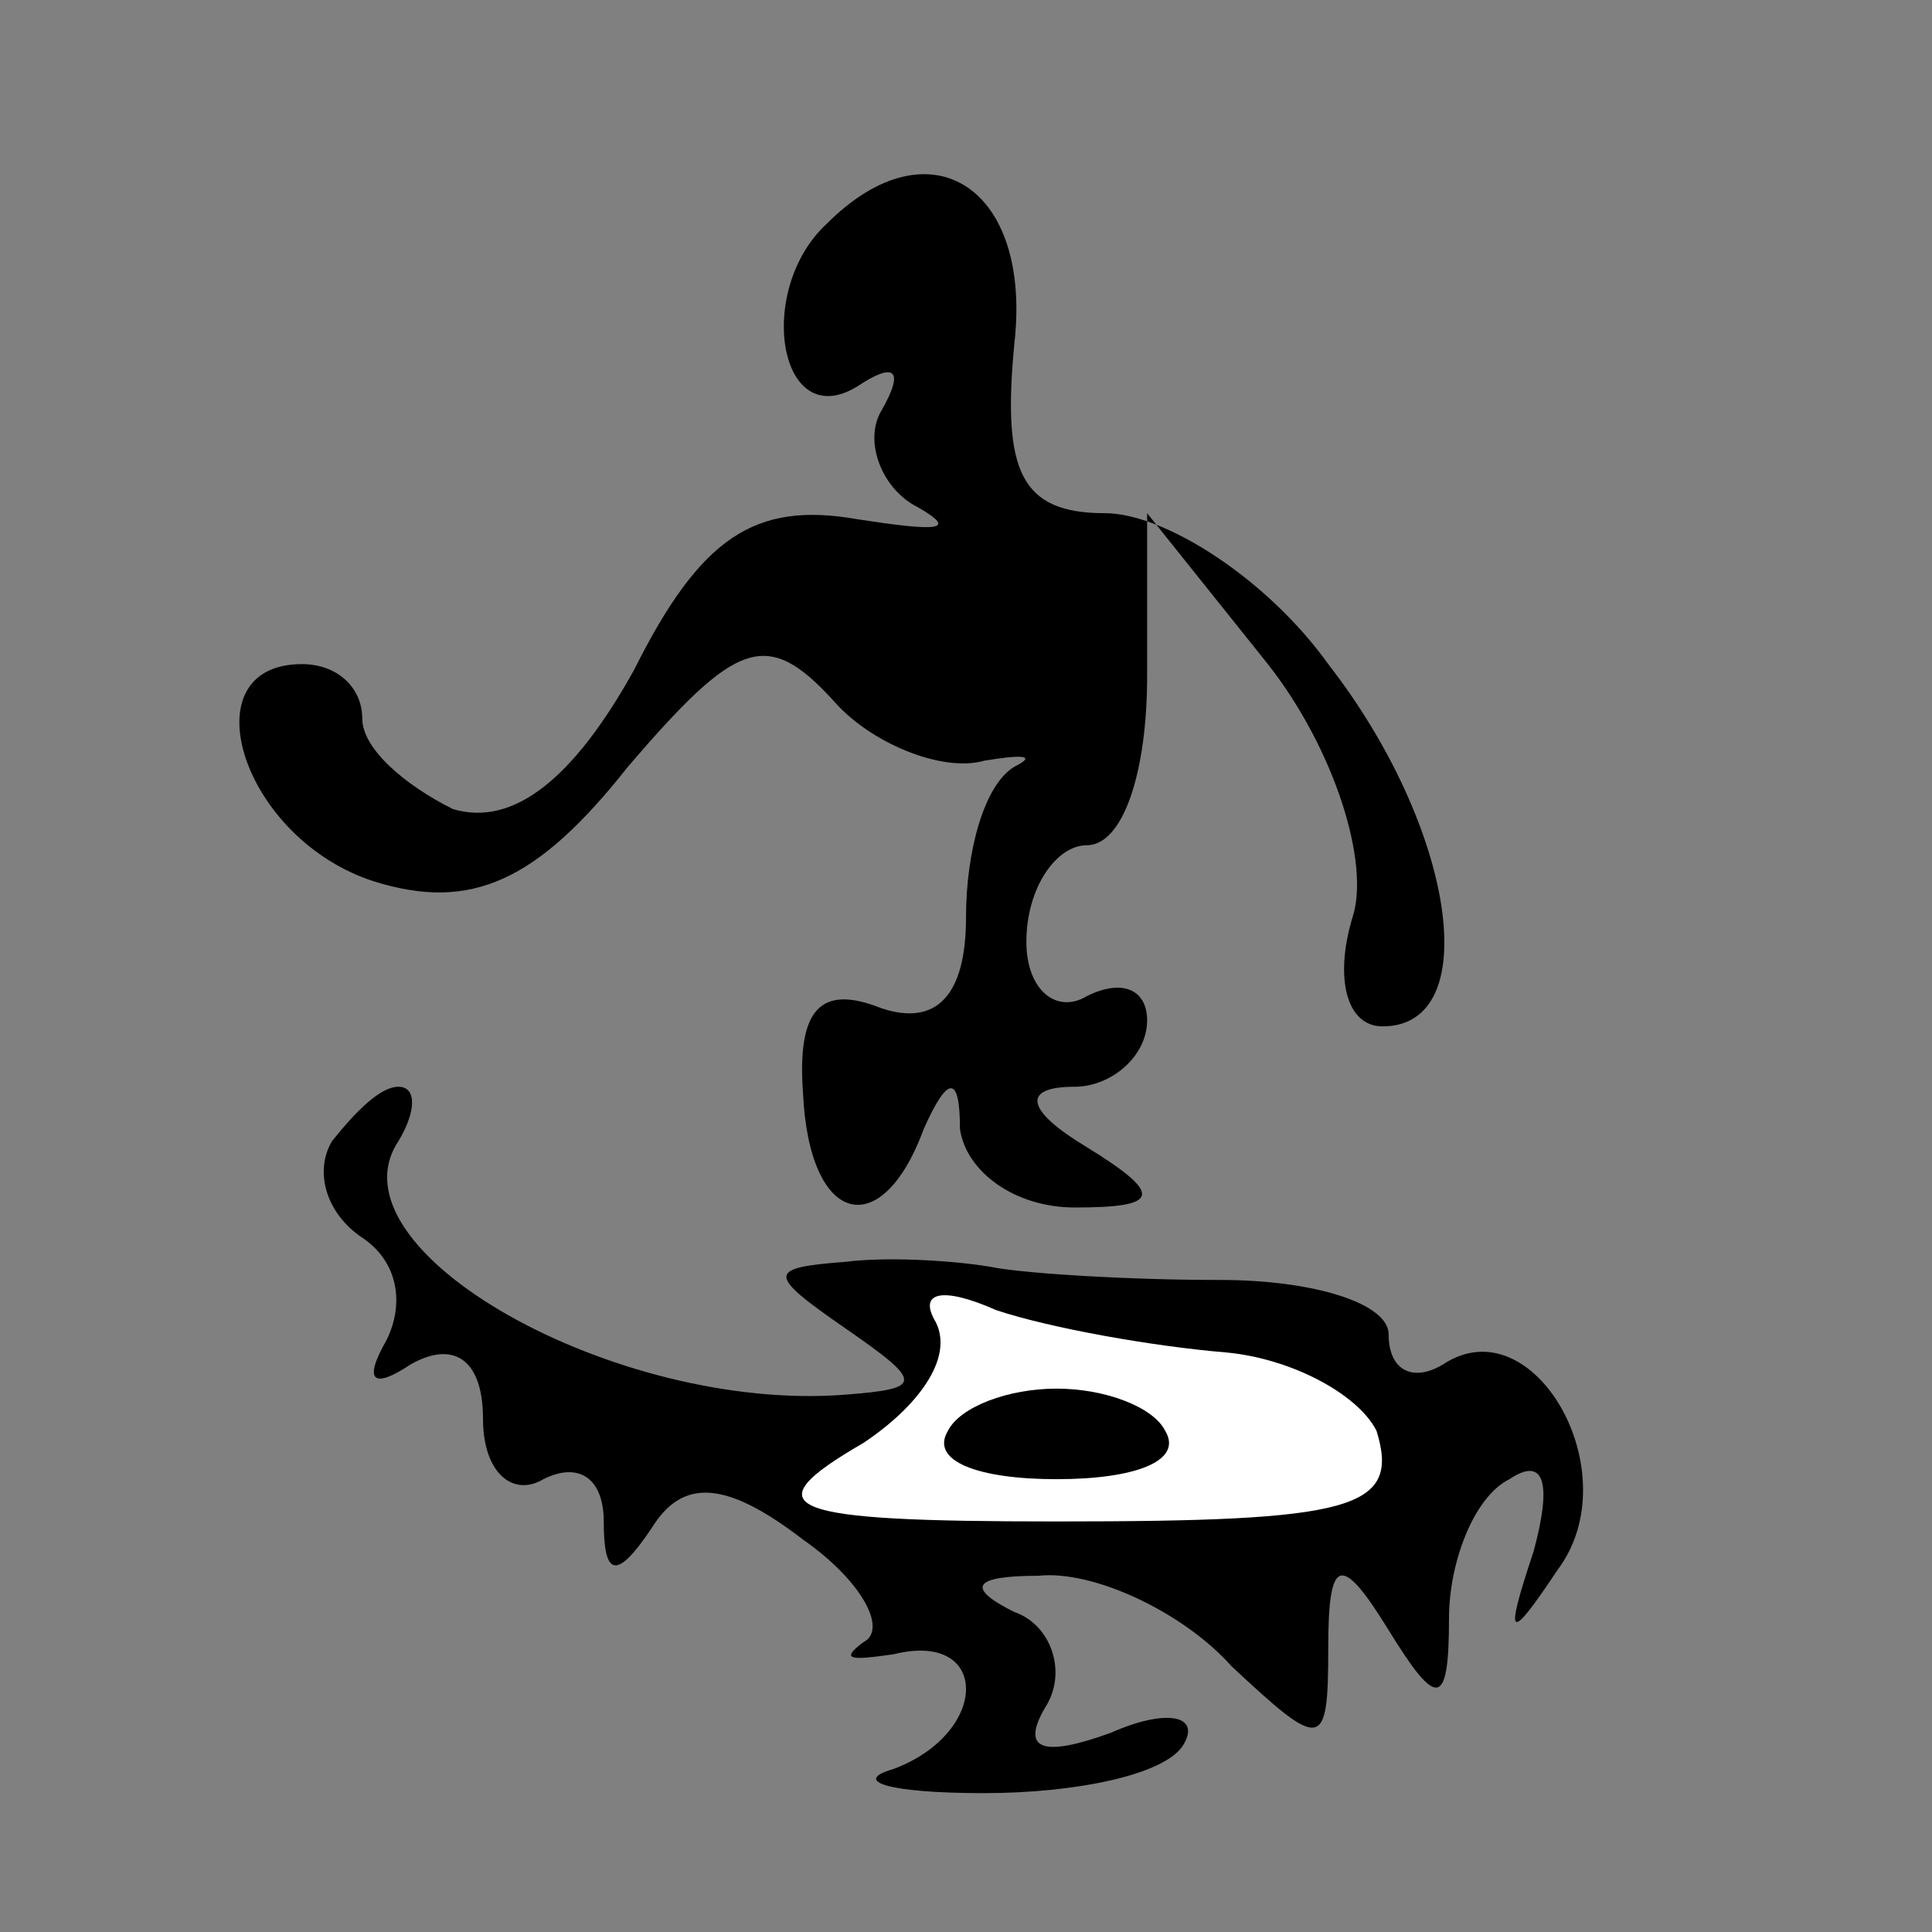 <?xml version="1.0" standalone="no"?>
<!DOCTYPE svg PUBLIC "-//W3C//DTD SVG 20010904//EN"
 "http://www.w3.org/TR/2001/REC-SVG-20010904/DTD/svg10.dtd">
<svg version="1.0" xmlns="http://www.w3.org/2000/svg"
 width="32pt" height="32pt" viewBox="0 0 32 32"
 preserveAspectRatio="xMidYMid meet">
<rect x="0" y="0" width="32" height="32" fill="#808080" stroke="none"/>
<g transform="translate(0,32) scale(0.1,-0.1)"
fill="#000000" stroke="none">
<path fill="#000000" stroke="none" d="M137 283 c-12 -11 -8 -35 5 -27 6 4 8
3 4 -4 -3 -5 0 -13 6 -16 7 -4 3 -4 -10 -2 -17 3 -26 -3 -37 -25 -10 -18 -20
-26 -30 -23 -8 4 -15 10 -15 15 0 5 -4 9 -10 9 -19 0 -10 -29 12 -36 16 -5 27
0 42 19 18 21 23 23 34 11 6 -7 18 -12 25 -10 6 1 9 1 5 -1 -5 -3 -8 -14 -8
-25 0 -13 -5 -18 -14 -15 -10 4 -14 0 -13 -14 1 -22 13 -25 20 -6 4 9 6 9 6 0
1 -7 9 -13 19 -13 14 0 15 2 2 10 -10 6 -11 10 -2 10 6 0 12 5 12 11 0 5 -4 7
-10 4 -5 -3 -10 1 -10 9 0 9 5 16 10 16 6 0 10 12 10 28 l0 27 20 -25 c11 -14
17 -33 14 -42 -3 -10 -1 -18 5 -18 17 0 12 33 -9 60 -10 14 -27 25 -37 25 -14
0 -17 7 -15 28 3 26 -14 37 -31 20z"/>
<path fill="#000000" stroke="none" d="M55 131 c-3 -5 -1 -12 5 -16 6 -4 7
-11 4 -17 -4 -7 -2 -8 4 -4 7 4 12 1 12 -9 0 -9 5 -13 10 -10 6 3 10 0 10 -7
0 -9 2 -10 8 -1 5 8 12 8 25 -2 10 -7 14 -15 10 -17 -4 -3 -2 -3 5 -2 16 4 16
-13 0 -19 -7 -2 -1 -4 15 -4 15 0 30 3 33 8 3 5 -3 6 -12 2 -11 -4 -15 -3 -11
4 4 6 1 14 -5 16 -8 4 -7 6 4 6 9 1 24 -6 32 -15 15 -14 16 -14 16 3 0 15 2
16 10 3 8 -13 10 -13 10 2 0 9 4 20 10 23 6 4 7 -1 4 -12 -5 -15 -4 -15 4 -3
12 16 -4 44 -19 34 -5 -3 -9 -1 -9 5 0 5 -12 9 -28 9 -15 0 -31 1 -37 2 -5 1
-17 2 -25 1 -13 -1 -13 -2 0 -11 13 -9 13 -10 0 -11 -38 -3 -86 24 -74 42 3 5
3 9 0 9 -3 0 -7 -4 -11 -9z"/>
<path fill="#ffffff" stroke="none" d="M203 96 c11 -1 22 -7 25 -13 4 -13 -4
-15 -53 -15 -45 0 -51 2 -32 13 9 6 15 14 12 20 -3 5 1 6 10 2 9 -3 26 -6 38
-7z"/>
<path fill="#000000" stroke="none" d="M157 83 c-3 -5 5 -8 18 -8 13 0 21 3
18 8 -2 4 -10 7 -18 7 -8 0 -16 -3 -18 -7z"/>
</g>
</svg>
